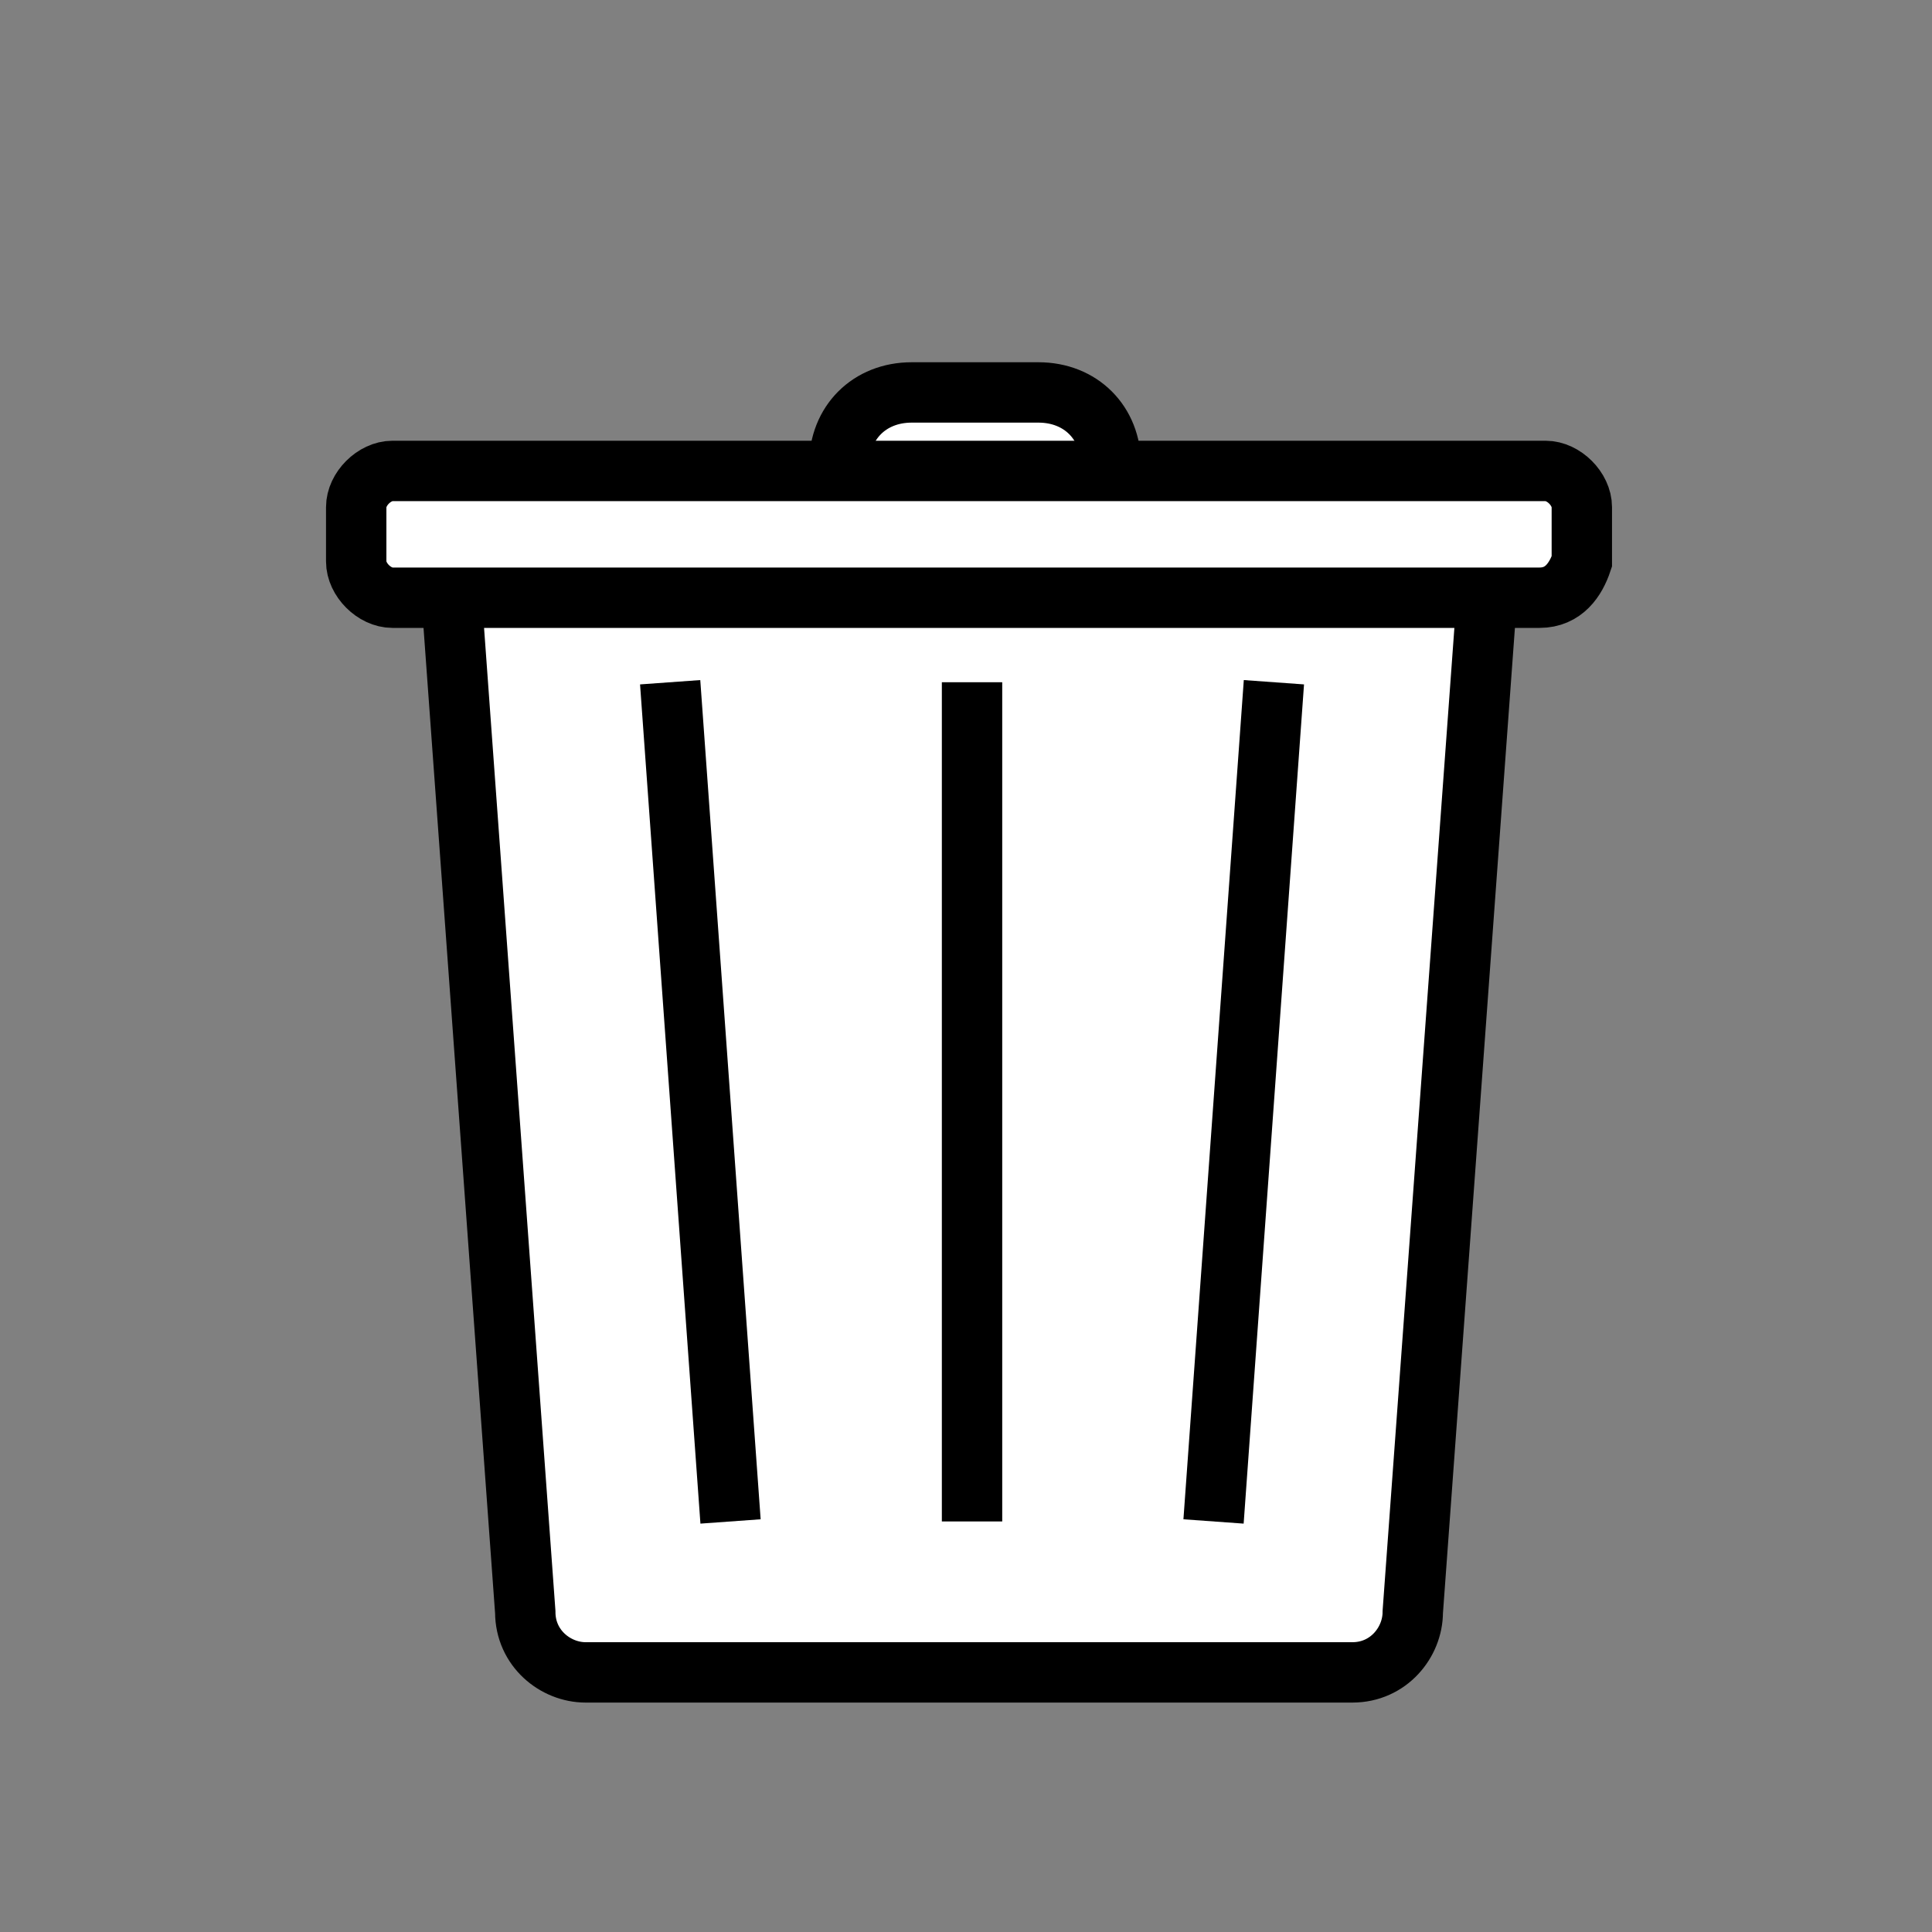 <?xml version="1.0" encoding="utf-8"?>
<!-- Generator: Adobe Illustrator 19.1.0, SVG Export Plug-In . SVG Version: 6.00 Build 0)  -->
<svg version="1.1" id="Layer_1" xmlns="http://www.w3.org/2000/svg" xmlns:xlink="http://www.w3.org/1999/xlink" x="0px" y="0px"
	 width="32px" height="32px" viewBox="0 0 32 32" style="enable-background:new 0 0 32 32;" xml:space="preserve">
<rect x="0" y="0" width="32" height="32" fill="#808080" stroke="none"/>
<style type="text/css">
	.st0{fill:#FFFFFF;stroke:#000000;stroke-miterlimit:10;}
	.st1{fill:none;stroke:#000000;stroke-miterlimit:10;}
</style>
<path class="st0" d="M8.4,7.9h15.3c0.5,0,1,0.4,1,1l-1.3,17.8c0,0.5-0.4,1-1,1H9.7c-0.5,0-1-0.4-1-1L7.4,8.8
	C7.4,8.3,7.8,7.9,8.4,7.9z"/>
<path class="st0" d="M17.2,8.9h-2.1c-0.7,0-1.2-0.5-1.2-1.2v0c0-0.7,0.5-1.2,1.2-1.2h2.1c0.7,0,1.2,0.5,1.2,1.2v0
	C18.4,8.3,17.8,8.9,17.2,8.9z"/>
<path class="st0" d="M25.5,9.9H6.5c-0.3,0-0.6-0.3-0.6-0.6V8.4c0-0.3,0.3-0.6,0.6-0.6h19.1c0.3,0,0.6,0.3,0.6,0.6v0.9
	C26.1,9.6,25.9,9.9,25.5,9.9z"/>
<line class="st1" x1="11.1" y1="11.3" x2="12.1" y2="25.2"/>
<path class="st1" d="M21.2,11.3"/>
<line class="st1" x1="21.1" y1="11.3" x2="20.1" y2="25.2"/>
<line class="st1" x1="16.1" y1="11.3" x2="16.1" y2="25.2"/>
</svg>

